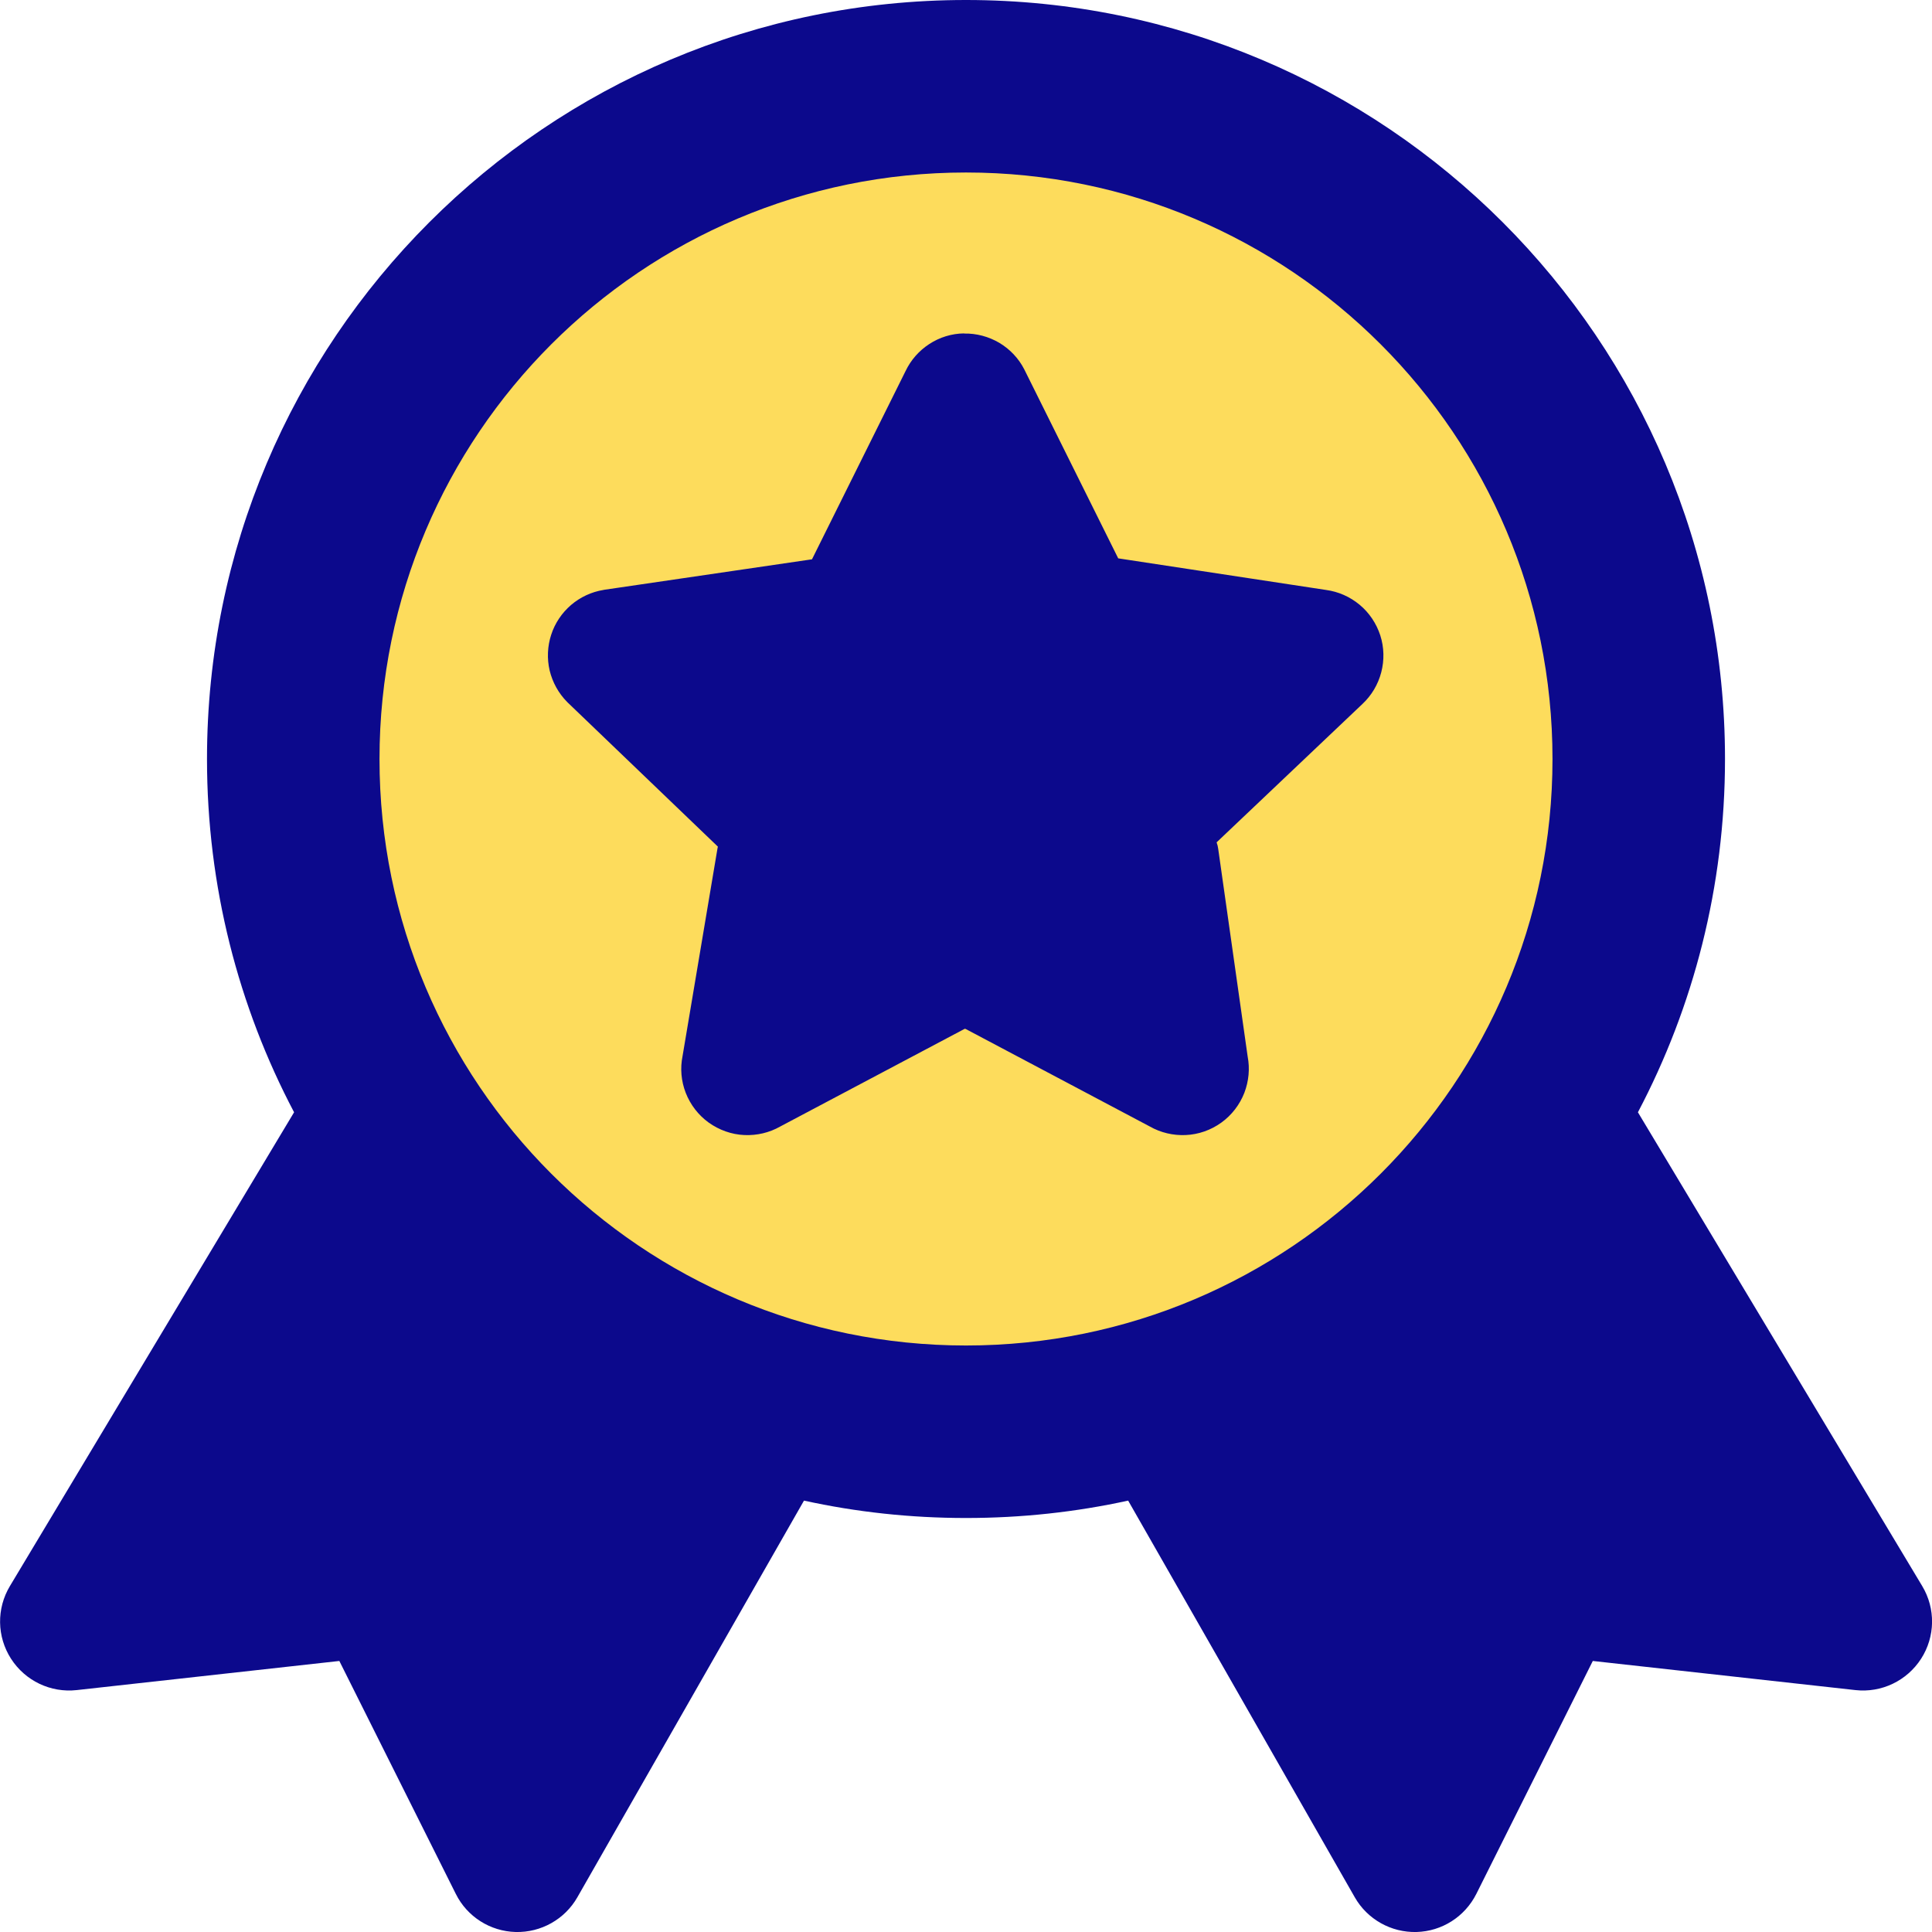 <svg xmlns="http://www.w3.org/2000/svg" fill="none" viewBox="0 0 14 14">
  <g>
    <path fill="#fddc5c" d="M2.125 5.5a4.875 4.875 0 1 0 9.75 0 4.875 4.875 0 1 0 -9.75 0" stroke-width="1" />
    <path fill="#0c098c" fill-rule="evenodd" d="M7 1.25c-2.347 0 -4.25 1.903 -4.25 4.25S4.653 9.75 7 9.75s4.25 -1.903 4.25 -4.25S9.347 1.25 7 1.25ZM1.5 5.5C1.5 2.462 3.962 0 7 0c3.038 0 5.5 2.462 5.5 5.5 0 0.924 -0.228 1.795 -0.631 2.56l2.06 3.433c0.098 0.163 0.095 0.367 -0.008 0.527 -0.103 0.16 -0.287 0.248 -0.476 0.227l-1.903 -0.211 -0.844 1.688c-0.083 0.165 -0.249 0.271 -0.433 0.276 -0.184 0.005 -0.357 -0.092 -0.448 -0.252l-1.642 -2.874C7.796 10.957 7.403 11 7 11c-0.403 0 -0.796 -0.043 -1.174 -0.126l-1.642 2.874c-0.091 0.16 -0.264 0.257 -0.448 0.252 -0.184 -0.005 -0.351 -0.111 -0.433 -0.276l-0.844 -1.688 -1.903 0.211c-0.189 0.021 -0.373 -0.067 -0.476 -0.227 -0.103 -0.16 -0.106 -0.364 -0.008 -0.527L2.131 8.06C1.728 7.295 1.5 6.424 1.5 5.5Zm5.486 -3.083c0.09 -0.002 0.178 0.022 0.255 0.067 0.077 0.046 0.14 0.112 0.181 0.192l0.002 0.004 -0 0 0.679 1.366 1.506 0.229c0.089 0.012 0.173 0.049 0.243 0.107 0.07 0.058 0.122 0.136 0.15 0.222 0.028 0.087 0.03 0.18 0.007 0.268 -0.023 0.088 -0.07 0.167 -0.136 0.229L8.816 6.104c0.006 0.016 0.01 0.033 0.012 0.05l0.213 1.502c0.017 0.088 0.008 0.179 -0.024 0.263 -0.034 0.087 -0.092 0.162 -0.167 0.216 -0.075 0.054 -0.165 0.086 -0.258 0.09 -0.091 0.004 -0.181 -0.017 -0.26 -0.062l-1.335 -0.707 -0.002 -0L6.994 7.455c-0.002 0 -0.003 0 -0.005 0.001l-1.335 0.707c-0.079 0.045 -0.169 0.066 -0.26 0.062 -0.093 -0.004 -0.182 -0.036 -0.258 -0.09 -0.075 -0.054 -0.133 -0.129 -0.167 -0.216 -0.033 -0.085 -0.041 -0.177 -0.023 -0.266l0.253 -1.504c0.001 -0.005 0.002 -0.009 0.003 -0.014L4.114 5.091l-0.005 -0.005 0 -0c-0.062 -0.063 -0.105 -0.141 -0.126 -0.227 -0.02 -0.086 -0.016 -0.176 0.011 -0.259 0.027 -0.084 0.077 -0.158 0.144 -0.216 0.067 -0.057 0.148 -0.095 0.235 -0.109l0.004 -0.001 0 0 1.507 -0.221 0.678 -1.364c0.038 -0.08 0.098 -0.148 0.172 -0.196 0.075 -0.049 0.162 -0.076 0.252 -0.077Z" clip-rule="evenodd" stroke-width="1" />
  </g>
</svg>